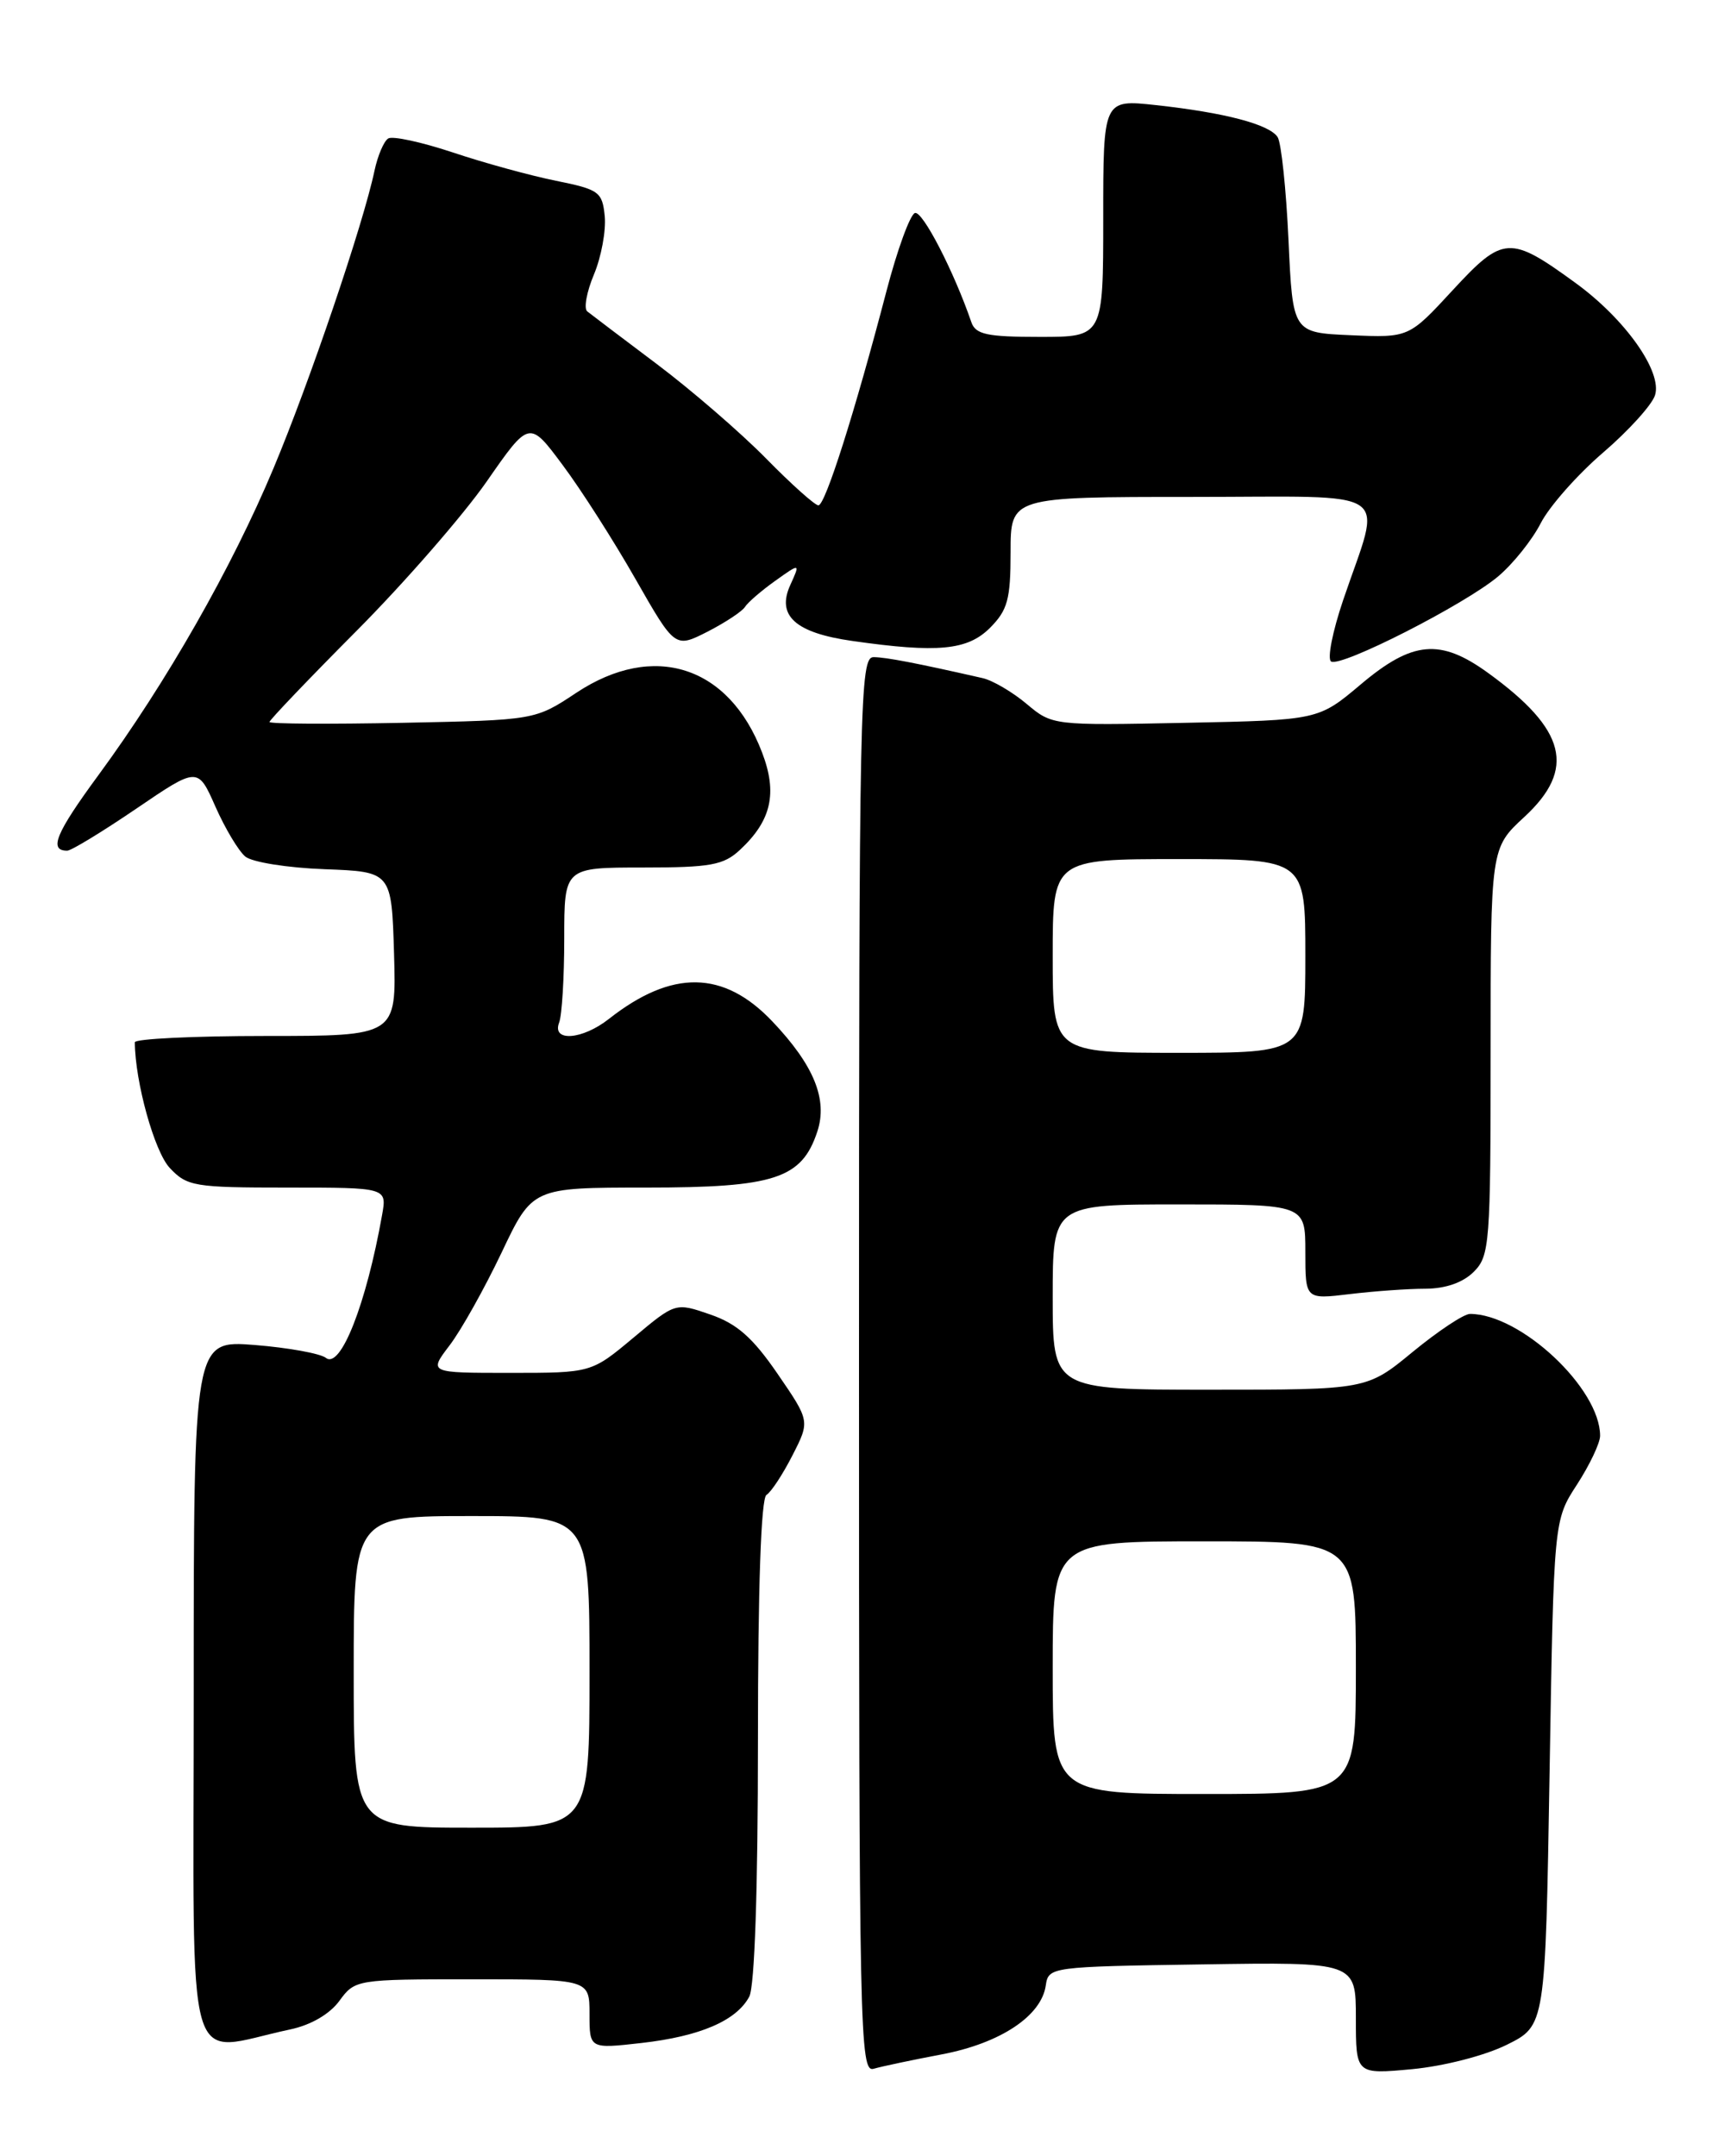 <?xml version="1.0" encoding="UTF-8" standalone="no"?>
<!DOCTYPE svg PUBLIC "-//W3C//DTD SVG 1.1//EN" "http://www.w3.org/Graphics/SVG/1.1/DTD/svg11.dtd" >
<svg xmlns="http://www.w3.org/2000/svg" xmlns:xlink="http://www.w3.org/1999/xlink" version="1.1" viewBox="0 0 204 256">
 <g >
 <path fill="currentColor"
d=" M 111.85 243.91 C 118.79 242.59 123.67 239.35 124.18 235.72 C 124.50 233.53 124.76 233.50 142.75 233.23 C 161.00 232.95 161.00 232.95 161.00 239.62 C 161.00 246.29 161.00 246.29 167.68 245.67 C 171.46 245.31 176.33 244.06 178.93 242.77 C 183.50 240.50 183.50 240.50 184.00 210.50 C 184.50 180.50 184.50 180.50 187.25 176.27 C 188.76 173.94 190.00 171.33 190.00 170.47 C 190.00 164.84 180.56 156.00 174.55 156.00 C 173.82 156.00 170.77 158.03 167.76 160.50 C 162.30 165.00 162.30 165.00 143.65 165.00 C 125.00 165.00 125.00 165.00 125.00 154.00 C 125.00 143.00 125.00 143.00 140.00 143.00 C 155.00 143.00 155.00 143.00 155.00 148.64 C 155.00 154.28 155.00 154.28 160.25 153.65 C 163.14 153.30 167.19 153.01 169.25 153.01 C 171.66 153.00 173.72 152.28 175.00 151.00 C 176.89 149.11 177.00 147.67 177.00 124.85 C 177.00 100.69 177.00 100.69 181.00 97.00 C 187.17 91.30 186.00 86.63 176.69 79.89 C 171.02 75.78 167.72 76.08 161.59 81.25 C 156.55 85.50 156.55 85.50 140.75 85.82 C 125.03 86.14 124.94 86.13 121.90 83.57 C 120.22 82.16 117.87 80.78 116.67 80.51 C 108.66 78.69 105.28 78.05 103.75 78.02 C 102.10 78.00 102.00 82.66 102.00 162.07 C 102.00 241.66 102.09 246.11 103.75 245.62 C 104.71 245.34 108.36 244.57 111.85 243.91 Z  M 34.47 240.95 C 36.92 240.43 39.15 239.13 40.30 237.56 C 42.15 235.03 42.31 235.00 56.08 235.00 C 70.00 235.00 70.00 235.00 70.00 239.13 C 70.00 243.26 70.00 243.26 76.19 242.56 C 83.12 241.77 87.44 239.92 88.97 237.06 C 89.61 235.86 90.00 224.26 90.00 206.62 C 90.00 188.43 90.37 177.89 91.01 177.49 C 91.57 177.15 92.96 175.03 94.10 172.79 C 96.18 168.72 96.18 168.72 92.33 163.11 C 89.38 158.81 87.51 157.16 84.34 156.07 C 80.21 154.64 80.21 154.64 75.22 158.82 C 70.22 163.00 70.22 163.00 60.56 163.00 C 50.90 163.00 50.90 163.00 53.38 159.74 C 54.75 157.95 57.52 153.00 59.55 148.74 C 63.22 141.00 63.22 141.00 76.71 141.00 C 91.99 141.00 95.20 139.95 97.05 134.35 C 98.31 130.54 96.65 126.47 91.71 121.27 C 85.93 115.18 79.79 115.09 72.31 120.97 C 69.15 123.46 65.51 123.73 66.39 121.42 C 66.73 120.55 67.00 116.05 67.00 111.42 C 67.00 103.00 67.00 103.00 76.31 103.00 C 84.38 103.00 85.92 102.72 87.87 100.90 C 91.60 97.43 92.34 94.17 90.49 89.34 C 86.56 79.04 77.62 76.17 68.44 82.25 C 63.54 85.50 63.54 85.50 47.77 85.82 C 39.10 85.99 32.00 85.95 32.00 85.72 C 32.00 85.49 36.65 80.62 42.34 74.90 C 48.03 69.18 54.97 61.21 57.77 57.20 C 62.85 49.89 62.85 49.89 66.80 55.20 C 68.98 58.11 72.87 64.20 75.45 68.73 C 80.15 76.96 80.15 76.96 84.01 75.00 C 86.13 73.91 88.13 72.59 88.46 72.06 C 88.79 71.53 90.40 70.14 92.04 68.97 C 95.03 66.84 95.03 66.84 93.84 69.46 C 92.18 73.10 94.44 75.14 101.21 76.10 C 111.36 77.55 114.88 77.21 117.55 74.55 C 119.65 72.44 120.00 71.16 120.00 65.55 C 120.00 59.00 120.00 59.00 141.52 59.00 C 166.09 59.00 164.10 57.64 159.49 71.25 C 158.23 74.97 157.58 78.24 158.06 78.54 C 159.23 79.26 173.92 71.78 177.89 68.44 C 179.65 66.96 181.93 64.12 182.95 62.12 C 183.97 60.13 187.30 56.36 190.34 53.75 C 193.38 51.14 196.16 48.07 196.52 46.93 C 197.41 44.14 192.99 37.89 187.09 33.60 C 179.29 27.92 178.49 27.97 172.51 34.44 C 167.29 40.10 167.29 40.10 160.39 39.80 C 153.50 39.50 153.50 39.50 153.00 28.50 C 152.72 22.45 152.14 16.95 151.71 16.28 C 150.72 14.76 145.42 13.37 137.25 12.48 C 131.00 11.80 131.00 11.80 131.00 25.90 C 131.00 40.00 131.00 40.00 123.47 40.00 C 117.19 40.00 115.84 39.71 115.34 38.25 C 113.27 32.22 109.54 24.99 108.64 25.29 C 108.07 25.48 106.54 29.66 105.26 34.57 C 101.48 49.02 97.99 60.00 97.18 60.00 C 96.77 60.00 93.97 57.50 90.97 54.44 C 87.96 51.38 82.12 46.33 78.00 43.23 C 73.88 40.13 70.15 37.31 69.73 36.97 C 69.30 36.63 69.66 34.65 70.53 32.58 C 71.40 30.50 71.97 27.40 71.81 25.68 C 71.52 22.77 71.14 22.50 66.00 21.46 C 62.98 20.85 57.47 19.34 53.77 18.10 C 50.07 16.87 46.62 16.12 46.10 16.44 C 45.58 16.76 44.85 18.48 44.47 20.26 C 43.14 26.59 36.76 45.38 32.48 55.59 C 27.54 67.39 19.75 81.05 11.71 92.00 C 6.61 98.94 5.76 101.00 7.98 101.00 C 8.46 101.00 12.14 98.76 16.17 96.02 C 23.49 91.04 23.49 91.04 25.58 95.77 C 26.73 98.37 28.33 101.04 29.13 101.70 C 29.94 102.37 34.17 103.04 38.55 103.20 C 46.50 103.50 46.50 103.50 46.79 113.25 C 47.07 123.00 47.07 123.00 31.54 123.00 C 22.99 123.00 16.00 123.34 16.01 123.75 C 16.04 128.47 18.34 136.73 20.15 138.66 C 22.21 140.86 23.07 141.00 34.15 141.00 C 45.95 141.00 45.95 141.00 45.37 144.25 C 43.49 154.84 40.44 162.59 38.70 161.22 C 38.04 160.70 34.24 160.01 30.25 159.69 C 23.00 159.12 23.00 159.12 23.00 201.10 C 23.00 248.05 21.73 243.64 34.47 240.95 Z  M 125.00 198.00 C 125.00 183.00 125.00 183.00 143.00 183.00 C 161.00 183.00 161.00 183.00 161.00 198.00 C 161.00 213.00 161.00 213.00 143.00 213.00 C 125.00 213.00 125.00 213.00 125.00 198.00 Z  M 125.00 113.50 C 125.00 102.00 125.00 102.00 140.00 102.00 C 155.00 102.00 155.00 102.00 155.00 113.50 C 155.00 125.00 155.00 125.00 140.00 125.00 C 125.00 125.00 125.00 125.00 125.00 113.50 Z  M 42.00 198.50 C 42.00 180.00 42.00 180.00 56.00 180.00 C 70.00 180.00 70.00 180.00 70.00 198.50 C 70.00 217.00 70.00 217.00 56.00 217.00 C 42.00 217.00 42.00 217.00 42.00 198.50 Z "/>
</g>
</svg>